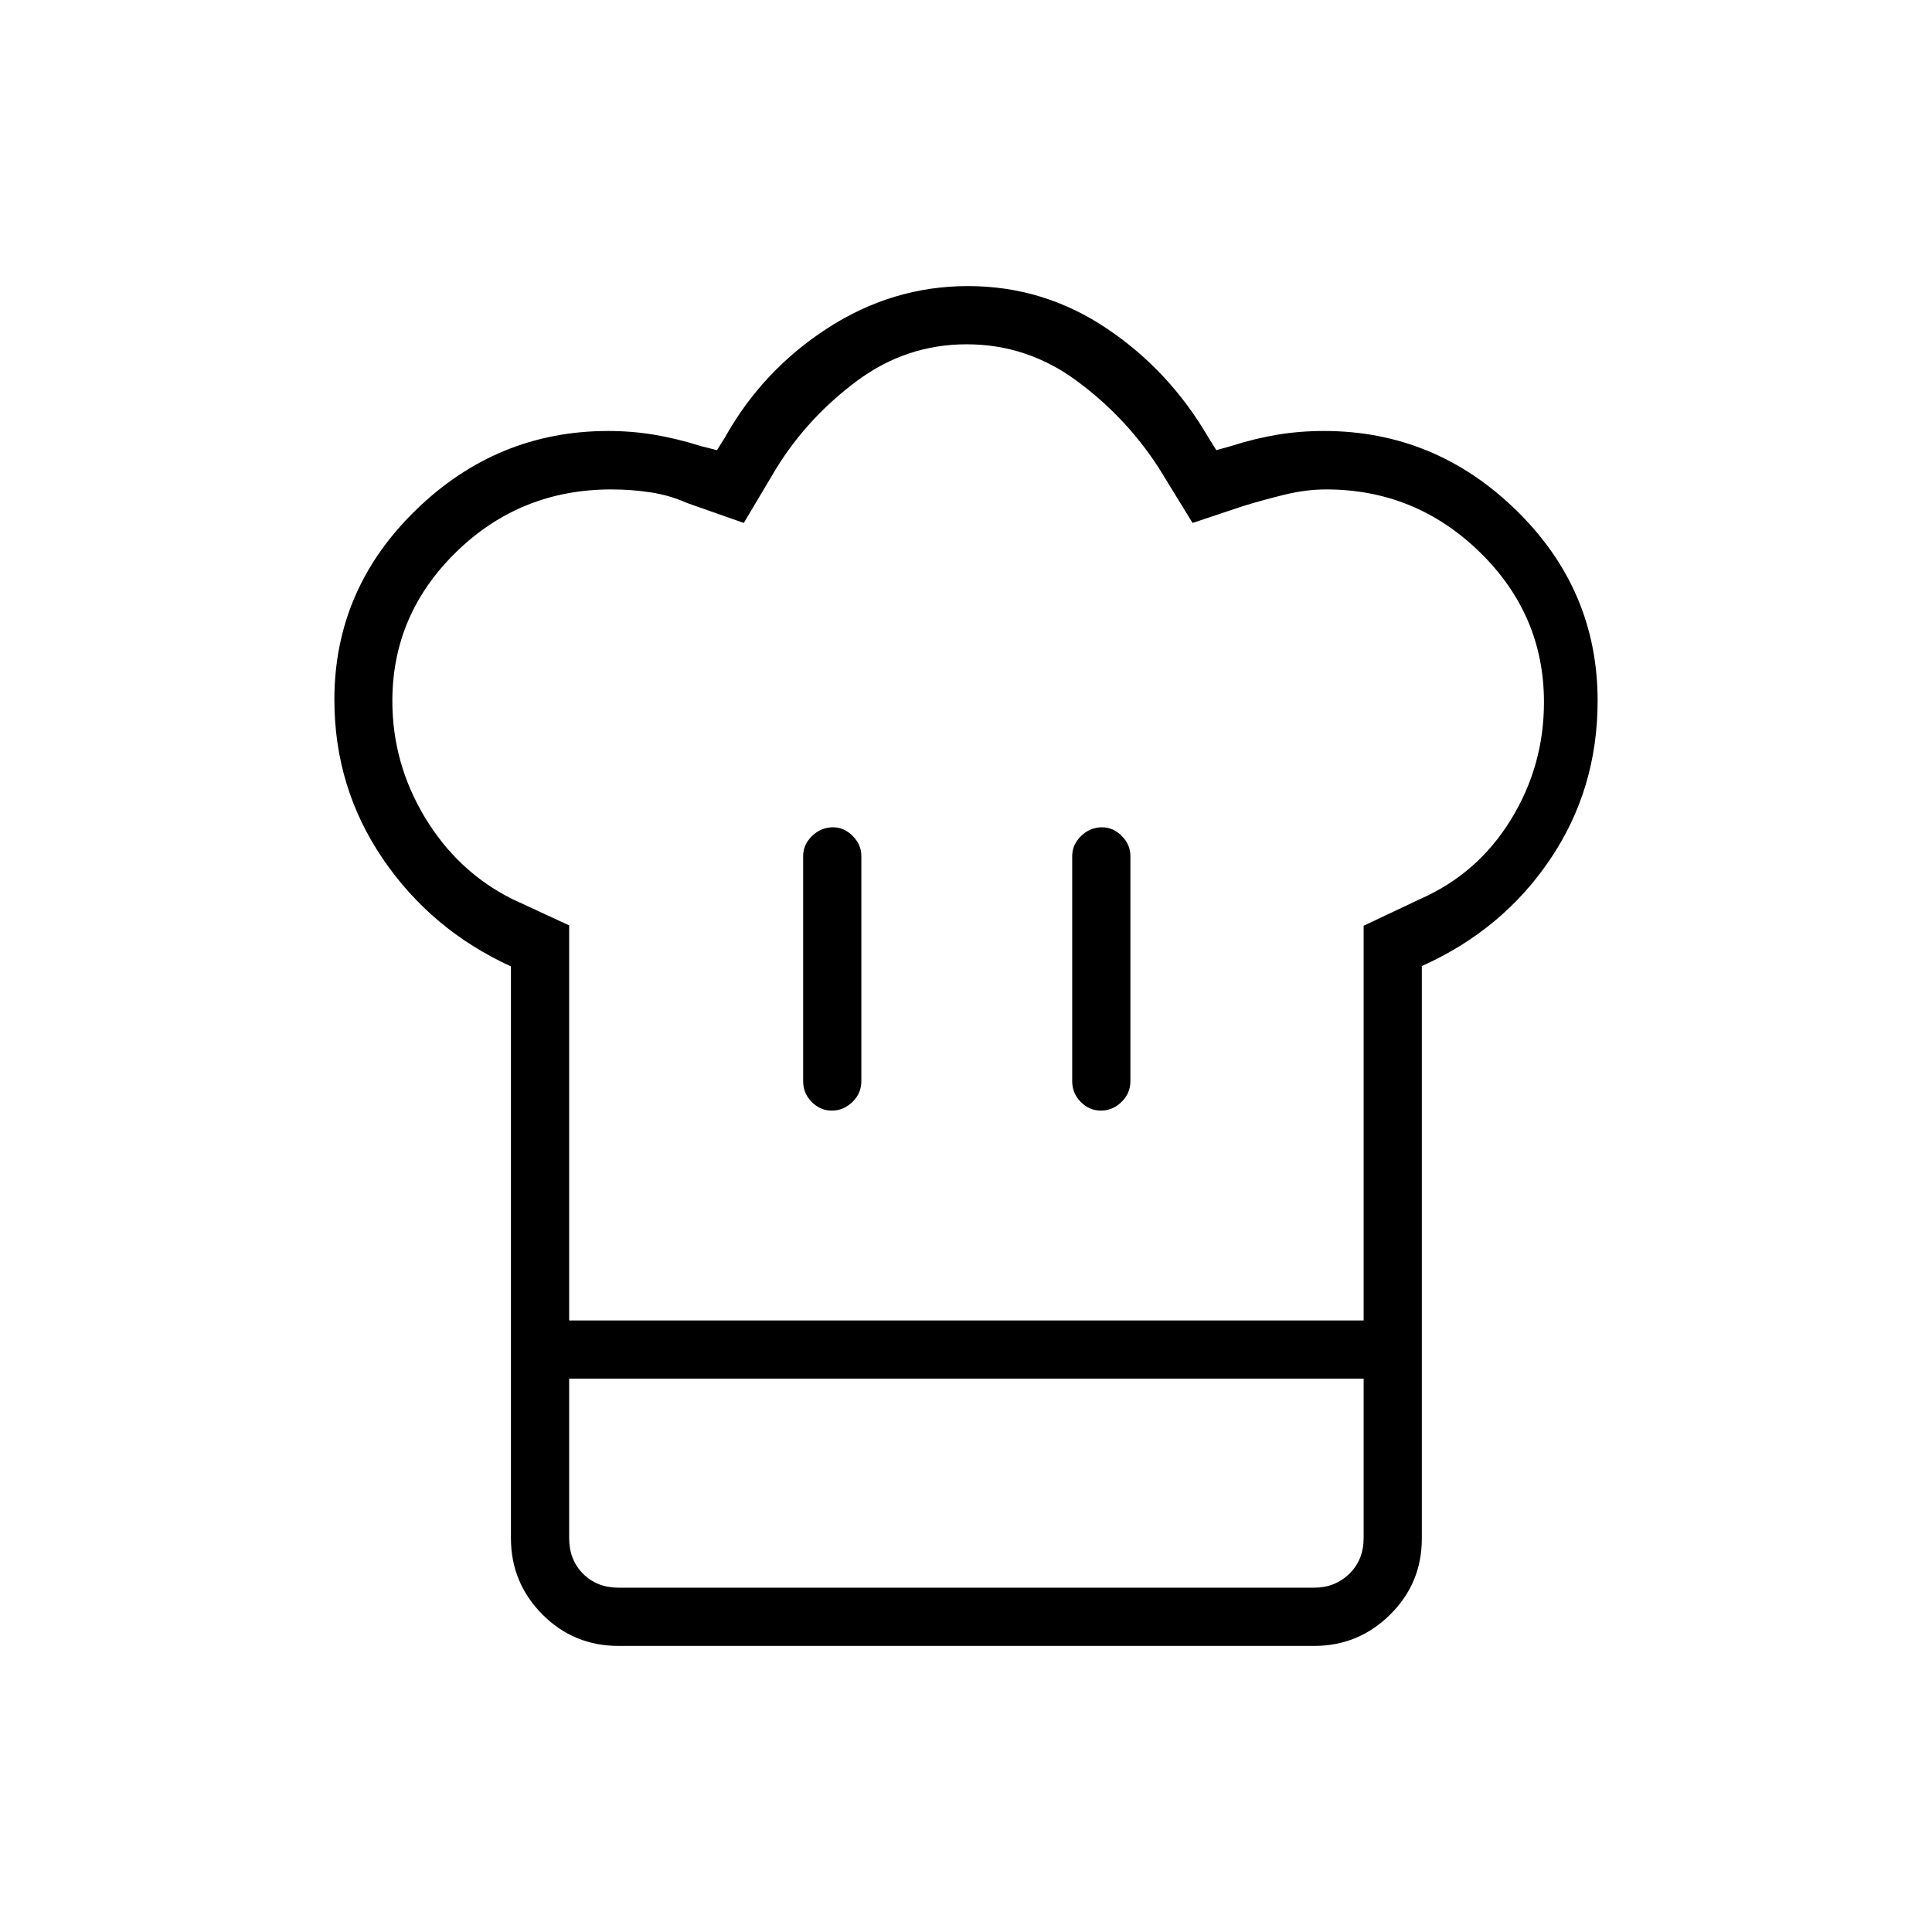 <svg xmlns="http://www.w3.org/2000/svg" height="20" viewBox="0 -960 960 960" width="20"><path d="M413.35-408.15q5.8 0 10.23-4.3 4.42-4.29 4.42-10.36v-111.84q0-5.63-4.27-9.95-4.27-4.32-9.82-4.32-5.99 0-10.41 4.32t-4.42 9.95v111.84q0 6.07 4.24 10.36 4.24 4.3 10.03 4.3Zm-159.47-71.66q-39.61-18.11-63.67-53.48-24.06-35.38-24.06-79.04 0-54.82 40.43-94.17 40.42-39.35 95.61-39.35 11.72 0 22.89 1.86 11.16 1.86 23.15 5.64l8.04 2.04 3.85-6.15q18.69-33.5 51.03-54.44 32.35-20.95 69.83-20.95t68.79 20.95q31.31 20.94 50.77 54.44l3.84 6.15 7.27-2.04q11.84-3.78 22.99-5.64 11.16-1.86 23.24-1.86 55.18 0 95.57 39.44 40.4 39.43 40.4 94.63 0 43.9-23.67 78.9-23.68 35.01-63.68 52.9v205.02H253.88v-204.85Zm293.17 71.66q5.8 0 10.22-4.3 4.42-4.29 4.42-10.36v-111.84q0-5.63-4.27-9.95-4.26-4.32-9.81-4.32-5.99 0-10.42 4.32-4.42 4.32-4.42 9.95v111.84q0 6.07 4.24 10.36 4.24 4.3 10.04 4.3ZM282.81-303.88h394.77V-500l28.2-13.33q28.45-12.55 44.93-39.32t16.48-58.44q0-43.5-31.95-74.61t-76.28-31.11q-10 0-20.69 2.62-10.69 2.61-20.78 5.72l-24.91 8.32-16.85-27.43q-16.31-25.24-40.87-43.29-24.57-18.05-54.51-18.05-29.93 0-54.34 18.05-24.41 18.06-40.09 43.29l-16.34 27.43-28.39-9.99q-8.5-3.82-18.08-5.24-9.57-1.43-19.3-1.43-45.2 0-77.02 31-31.83 31-31.83 74.12 0 31 16.19 57.87 16.2 26.87 43.21 40.47l28.45 13.17v196.3Zm-28.93 28.92h28.93v79.27q0 10.77 6.92 17.69 6.92 6.92 17.69 6.92h345.54q10.39 0 17.5-6.92 7.12-6.92 7.12-17.69v-79.27h28.92v79.48q0 22.17-15.73 37.75-15.72 15.58-37.81 15.58H307.42q-22.44 0-37.99-15.73t-15.55-37.81v-79.27Zm226.89-28.92Z"/></svg>